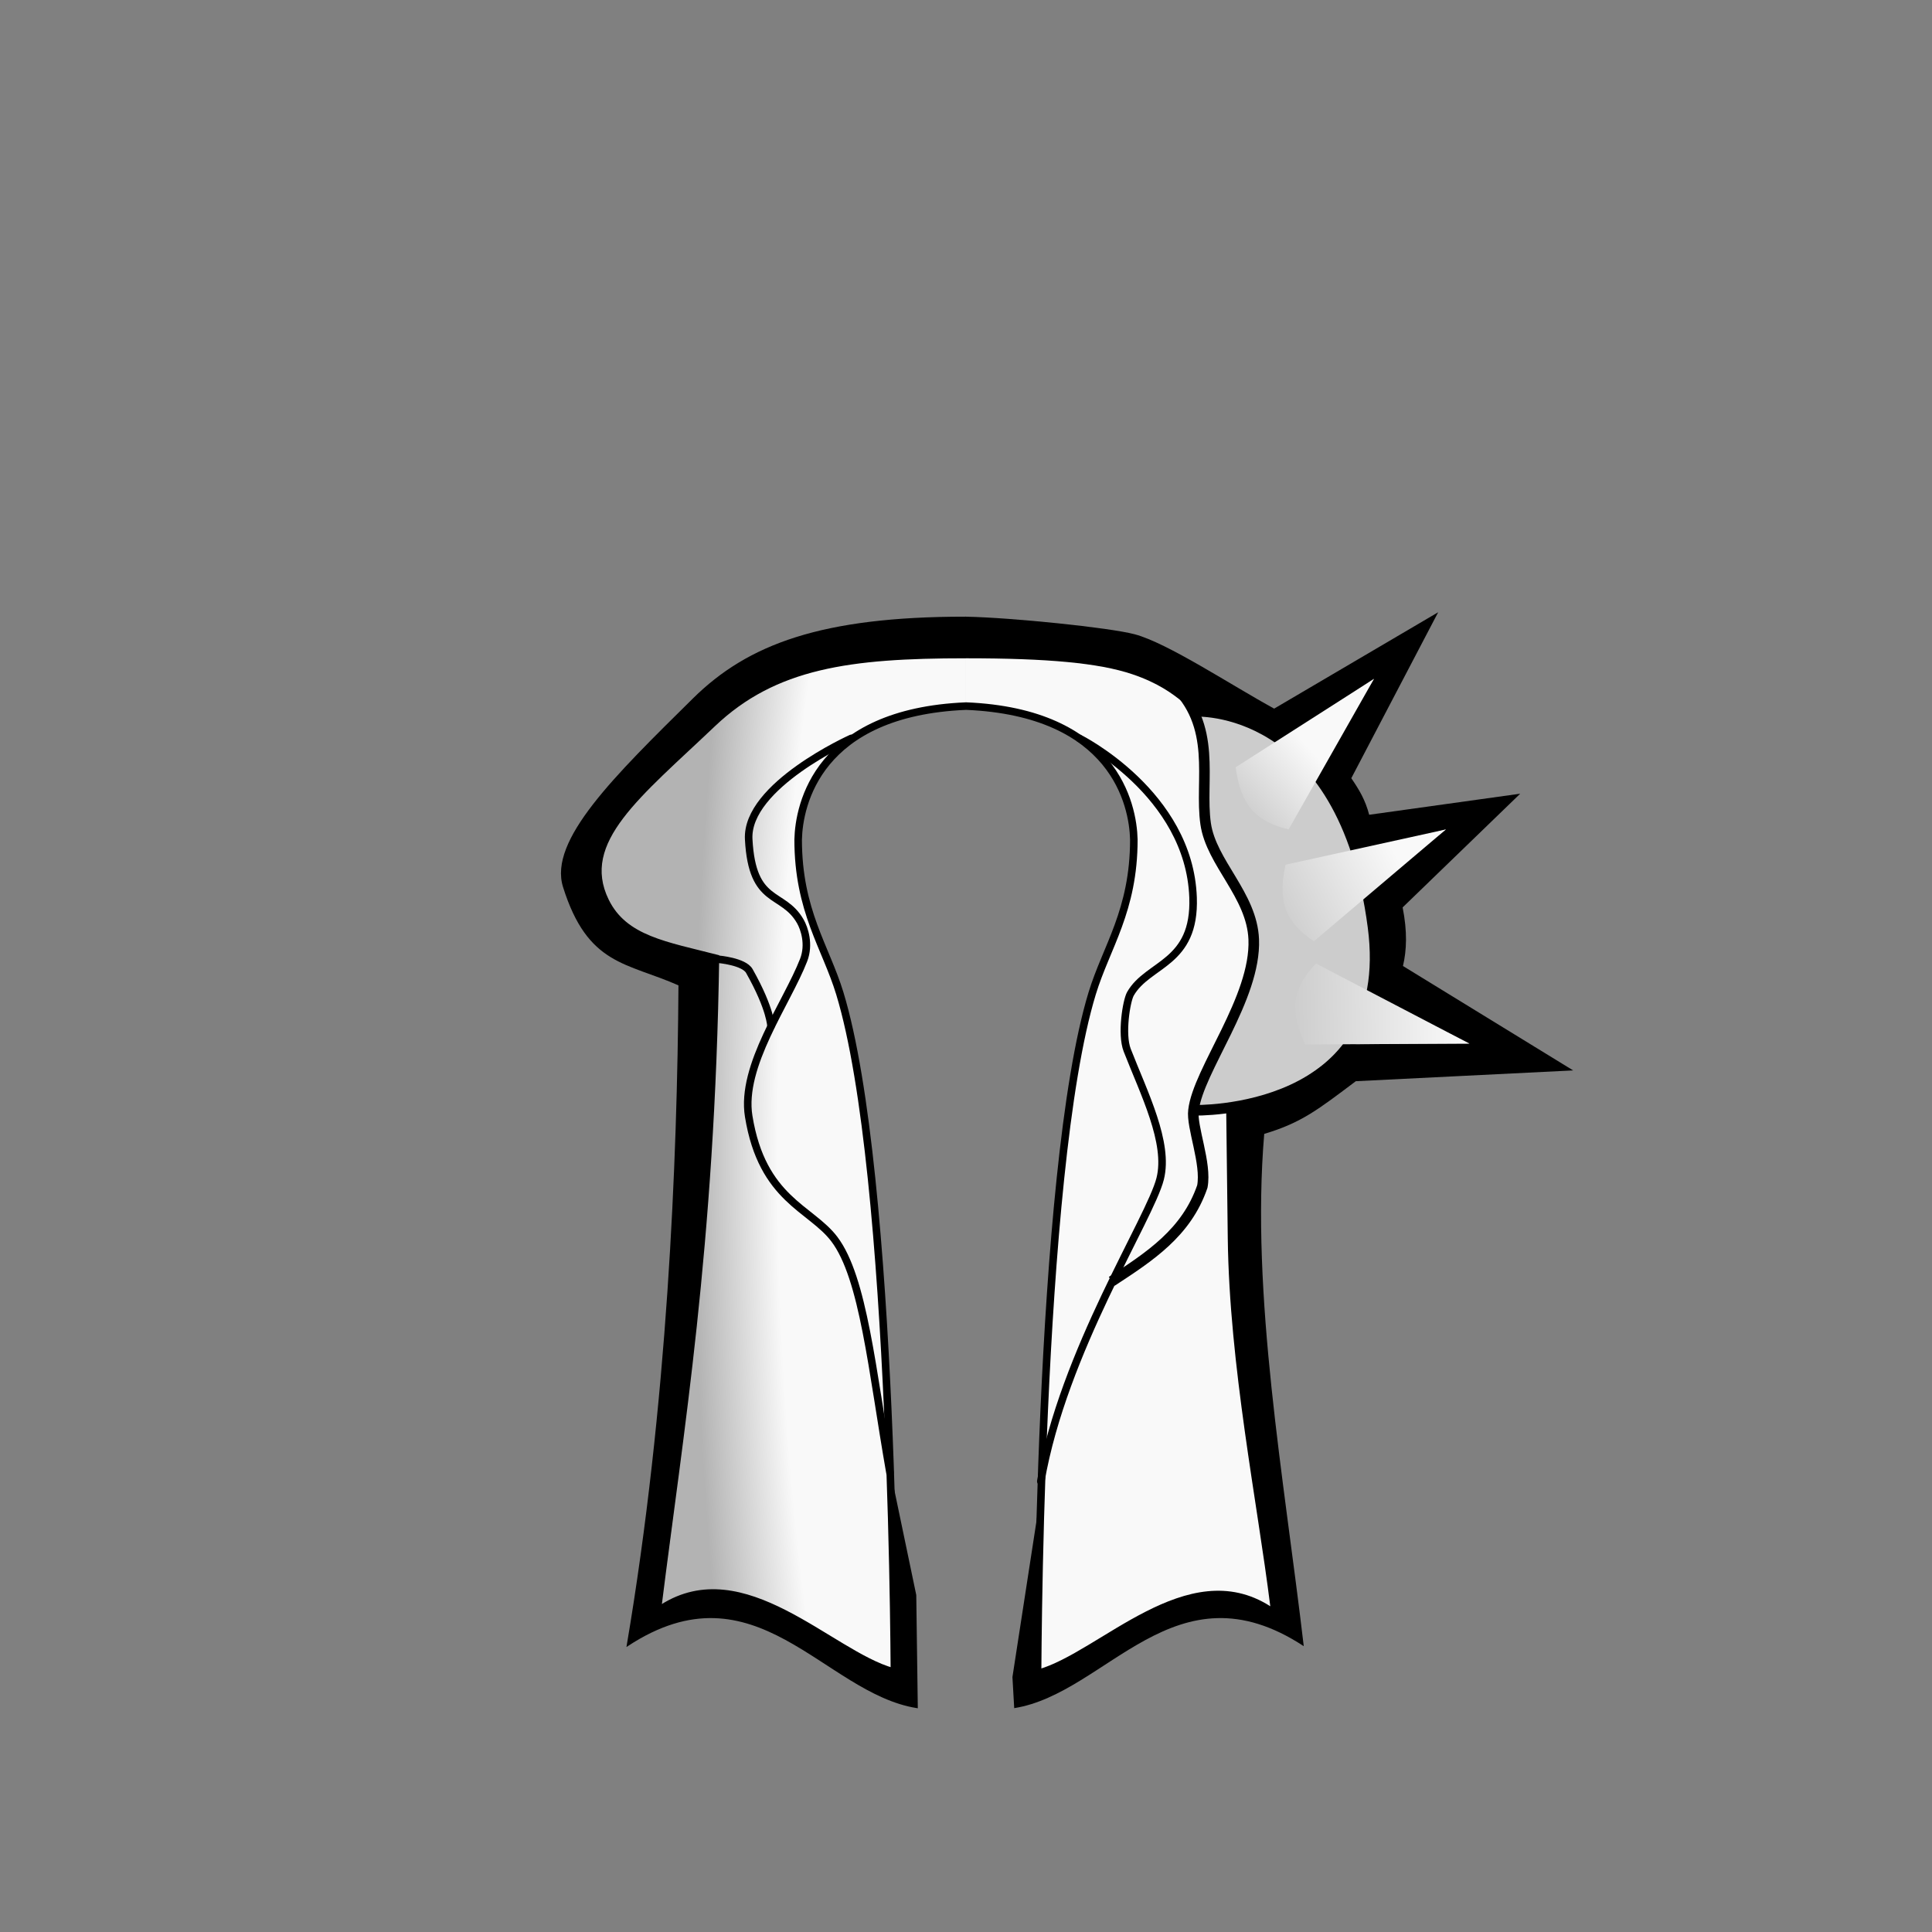 <?xml version="1.0" encoding="UTF-8" standalone="no"?>
<!-- Created with Inkscape (http://www.inkscape.org/) -->

<svg
   width="1280"
   height="1280"
   viewBox="0 0 338.667 338.667"
   version="1.1"
   id="svg5"
   inkscape:version="1.1 (c68e22c387, 2021-05-23)"
   sodipodi:docname="DusterSpikecore_Male_south.svg"
   inkscape:export-filename="C:\Program Files (x86)\Steam\steamapps\common\RimWorld\Mods\Madness Pawns\Textures\Things\Pawn\Humanlike\ApparelStyles\DusterSpikecore\DusterSpikecore_Male_south.png"
   inkscape:export-xdpi="19.200001"
   inkscape:export-ydpi="19.200001"
   xmlns:inkscape="http://www.inkscape.org/namespaces/inkscape"
   xmlns:sodipodi="http://sodipodi.sourceforge.net/DTD/sodipodi-0.dtd"
   xmlns:xlink="http://www.w3.org/1999/xlink"
   xmlns="http://www.w3.org/2000/svg"
   xmlns:svg="http://www.w3.org/2000/svg">
  <rect x="0" y="0" width="338.667" height="338.667" fill="#808080" stroke="none"/>
  <sodipodi:namedview
     id="namedview7"
     pagecolor="#ffffff"
     bordercolor="#111111"
     borderopacity="1"
     inkscape:pageshadow="0"
     inkscape:pageopacity="0"
     inkscape:pagecheckerboard="1"
     inkscape:document-units="px"
     showgrid="false"
     showguides="true"
     units="px"
     inkscape:snap-bbox="true"
     inkscape:snap-object-midpoints="true"
     inkscape:bbox-paths="false"
     inkscape:bbox-nodes="true"
     inkscape:snap-bbox-midpoints="true"
     inkscape:snap-page="true"
     inkscape:zoom="0.99999999"
     inkscape:cx="517"
     inkscape:cy="770.50001"
     inkscape:window-width="1920"
     inkscape:window-height="1017"
     inkscape:window-x="-8"
     inkscape:window-y="-8"
     inkscape:window-maximized="1"
     inkscape:current-layer="layer2"
     inkscape:guide-bbox="true"
     inkscape:object-paths="false"
     inkscape:object-nodes="true"
     inkscape:snap-smooth-nodes="true">
    <sodipodi:guide
       position="169.333,169.333"
       orientation="0,-1"
       id="guide989" />
    <sodipodi:guide
       position="169.333,169.333"
       orientation="1,0"
       id="guide991" />
  </sodipodi:namedview>
  <defs
     id="defs2">
    <linearGradient
       inkscape:collect="always"
       id="linearGradient13999">
      <stop
         style="stop-color:#f9f9f9;stop-opacity:1"
         offset="0"
         id="stop13995" />
      <stop
         style="stop-color:#f9f9f9;stop-opacity:1"
         offset="0.752"
         id="stop14387" />
      <stop
         style="stop-color:#b3b3b3;stop-opacity:1"
         offset="1"
         id="stop13997" />
    </linearGradient>
    <inkscape:path-effect
       effect="mirror_symmetry"
       start_point="169.333,95.944"
       end_point="169.333,310.742"
       center_point="169.333,203.343"
       id="path-effect13116"
       is_visible="true"
       lpeversion="1.1"
       mode="free"
       discard_orig_path="false"
       fuse_paths="false"
       oposite_fuse="false"
       split_items="false"
       split_open="false" />
    <inkscape:path-effect
       effect="mirror_symmetry"
       start_point="169.333,93.139"
       end_point="169.333,312.594"
       center_point="169.333,202.867"
       id="path-effect6177"
       is_visible="true"
       lpeversion="1.1"
       mode="free"
       discard_orig_path="false"
       fuse_paths="false"
       oposite_fuse="false"
       split_items="false"
       split_open="false" />
    <inkscape:path-effect
       effect="mirror_symmetry"
       start_point="169.333,155.659"
       end_point="169.333,262.284"
       center_point="169.333,208.971"
       id="path-effect2480"
       is_visible="true"
       lpeversion="1.1"
       mode="free"
       discard_orig_path="false"
       fuse_paths="false"
       oposite_fuse="false"
       split_items="false"
       split_open="false" />
    <inkscape:path-effect
       effect="mirror_symmetry"
       start_point="169.333,149.121"
       end_point="169.333,286.624"
       center_point="169.333,217.872"
       id="path-effect1306"
       is_visible="true"
       lpeversion="1.1"
       mode="free"
       discard_orig_path="false"
       fuse_paths="false"
       oposite_fuse="false"
       split_items="false"
       split_open="false" />
    <inkscape:path-effect
       effect="mirror_symmetry"
       start_point="169.333,95.944"
       end_point="169.333,310.742"
       center_point="169.333,203.343"
       id="path-effect1187"
       is_visible="true"
       lpeversion="1.1"
       mode="free"
       discard_orig_path="false"
       fuse_paths="false"
       oposite_fuse="false"
       split_items="false"
       split_open="false" />
    <inkscape:path-effect
       effect="mirror_symmetry"
       start_point="640,475.309"
       end_point="640,1047.449"
       center_point="640,761.379"
       id="path-effect1473"
       is_visible="true"
       lpeversion="1.1"
       mode="free"
       discard_orig_path="false"
       fuse_paths="false"
       oposite_fuse="false"
       split_items="false"
       split_open="false" />
    <radialGradient
       inkscape:collect="always"
       xlink:href="#linearGradient13999"
       id="radialGradient14001"
       cx="205.212"
       cy="199.065"
       fx="205.212"
       fy="199.065"
       r="73.185"
       gradientTransform="matrix(-0.813,0,0,-3.154,347.925,830.186)"
       gradientUnits="userSpaceOnUse" />
    <linearGradient
       inkscape:collect="always"
       xlink:href="#linearGradient3964"
       id="linearGradient5028"
       gradientUnits="userSpaceOnUse"
       x1="121.82"
       y1="200.619"
       x2="94.481"
       y2="188.883"
       gradientTransform="matrix(-0.928,-0.373,-0.373,0.928,414.16,42.769)" />
    <linearGradient
       inkscape:collect="always"
       id="linearGradient3964">
      <stop
         style="stop-color:#cccccc;stop-opacity:1;"
         offset="0"
         id="stop3960" />
      <stop
         style="stop-color:#f9f9f9;stop-opacity:1"
         offset="1"
         id="stop3962" />
    </linearGradient>
    <linearGradient
       inkscape:collect="always"
       xlink:href="#linearGradient3964"
       id="linearGradient4959"
       gradientUnits="userSpaceOnUse"
       x1="125.327"
       y1="194.805"
       x2="109.341"
       y2="191.209"
       gradientTransform="rotate(125.212,184.923,192.035)" />
    <linearGradient
       inkscape:collect="always"
       xlink:href="#linearGradient3964"
       id="linearGradient3966-5"
       x1="126.214"
       y1="192.963"
       x2="102.71"
       y2="189.836"
       gradientUnits="userSpaceOnUse"
       gradientTransform="rotate(145.39,179.94,191.92)" />
  </defs>
  <g
     inkscape:label="Reference"
     inkscape:groupmode="layer"
     id="layer1"
     style="display:none"
     sodipodi:insensitive="true">
    <path
       id="rect883"
       style="display:inline;fill:#ff0000;fill-opacity:1;stroke:#0000ff;stroke-width:30;stroke-linecap:round;stroke-linejoin:round;stroke-miterlimit:4;stroke-dasharray:none"
       d="m 584.916,445.383 c -63.186,0 -96.145,46.139 -97.947,139.545 l -8.223,426.191 c -0.613,31.75 19.183,55.266 50.67,55.266 H 640 750.584 c 31.487,0 51.282,-23.516 50.67,-55.266 L 793.031,584.928 C 791.229,491.521 758.27,445.383 695.084,445.383 H 640 Z"
       transform="scale(0.265)" />
  </g>
  <g
     inkscape:groupmode="layer"
     id="layer2"
     inkscape:label="Body"
     style="display:inline">
    <path
       style="display:inline;fill:url(#radialGradient14001);fill-opacity:1;stroke:#000000;stroke-width:0;stroke-linecap:round;stroke-linejoin:miter;stroke-miterlimit:4;stroke-dasharray:none;stroke-opacity:1"
       d="m 131.973,169.333 c -8.899,-1.571 -28.104,-5.192 -31.114,-11.808 -3.01,-6.616 8.781,-44.942 68.474,-44.942 l -3e-5,11.192 c -25.97,1.088 -29.285,17.287 -29.421,23.406 0,7.02 5.121,20.122 8.21,30.485 2.398,8.043 2.94,14.55 2.94,14.55 l 3.682,37.644 2.319,63.799 c -14.164,-5.72 -26.989,-17.67 -41.422,-11.829 5.523,-35.175 8.035,-77.704 7.824,-114.31 m 83.227,1.813 c 8.899,-1.571 28.104,-5.192 31.114,-11.808 3.01,-6.616 -8.781,-44.942 -68.474,-44.942 l 3e-5,11.192 c 25.97,1.088 29.285,17.287 29.421,23.406 0,7.02 -5.121,20.122 -8.21,30.485 -2.398,8.043 -2.94,14.55 -2.94,14.55 l -3.682,37.644 -2.319,63.799 c 14.164,-5.72 26.989,-17.67 41.422,-11.829 -5.523,-35.175 -8.035,-77.704 -7.824,-114.31"
       id="path1105-8"
       inkscape:path-effect="#path-effect13116"
       inkscape:original-d="m 131.97346,169.33332 c -8.89909,-1.57087 -28.1044,-5.19244 -31.11414,-11.80811 -3.009743,-6.61568 8.78089,-44.94237 68.47403,-44.94237 l -3e-5,11.19216 c -25.9702,1.08776 -29.28462,17.28747 -29.42059,23.4061 0,7.0199 5.12112,20.12247 8.21029,30.48512 2.39758,8.04268 2.94038,14.54962 2.94038,14.54962 l 3.68176,37.64425 2.31907,63.79935 c -14.16447,-5.71999 -26.98859,-17.66958 -41.42208,-11.82934 5.52308,-35.17461 8.03527,-77.70377 7.82357,-114.31016"
       sodipodi:nodetypes="czcccsccccc"
       transform="translate(0,0.506)" />
    <path
       style="fill:none;stroke:#000000;stroke-width:1.323;stroke-linecap:round;stroke-linejoin:miter;stroke-miterlimit:4;stroke-dasharray:none;stroke-opacity:1"
       d="m 169.333,123.775 c -25.97,1.088 -29.285,17.287 -29.421,23.406 0,12.468 4.825,18.819 7.305,26.959 9.64,31.64 9.58,122.333 9.58,122.333 -13.958,-1.904 -21.499,-23.427 -42.039,-13.397 5.523,-35.175 8.919,-78.95 8.707,-115.557 m 11.703,12.317 c -0.068,0.107 0.044,-2.797 -3.817,-9.629 -0.944,-1.671 -5.424,-2.054 -5.424,-2.054 -9.221,0.452 -11.723,-3.371 -19.396,-5.245 0,0 -4.54,-8.856 -1.681,-16.593 5.509,-14.905 25.186,-33.734 64.483,-33.734 m -3e-5,11.192 c 25.97,1.088 29.285,17.287 29.421,23.406 0,12.468 -4.825,18.819 -7.305,26.959 -9.64,31.64 -9.58,122.333 -9.58,122.333 13.958,-1.904 21.499,-23.427 42.039,-13.397 -5.523,-35.175 -8.919,-78.95 -8.707,-115.557 m -11.703,12.317 c 0.068,0.107 -0.044,-2.797 3.817,-9.629 0.944,-1.671 5.424,-2.054 5.424,-2.054 9.221,0.452 11.723,-3.371 19.396,-5.245 0,0 4.54,-8.856 1.681,-16.593 -5.509,-14.905 -25.186,-33.734 -64.483,-33.734"
       id="path1105"
       inkscape:path-effect="#path-effect1187"
       inkscape:original-d="m 169.33332,123.775 c -25.9702,1.08776 -29.28462,17.28747 -29.42059,23.4061 0,12.4682 4.82473,18.81923 7.30487,26.95947 9.64001,31.64018 9.57969,122.33283 9.57969,122.33283 -13.95811,-1.90392 -21.4987,-23.42742 -42.03894,-13.39683 5.52308,-35.17461 8.91907,-78.95024 8.70737,-115.55663 m 11.70302,12.31703 c -0.0678,0.10656 0.0439,-2.79722 -3.81741,-9.62893 -0.94429,-1.67071 -5.42371,-2.05374 -5.42371,-2.05374 -9.22063,0.45188 -11.72341,-3.37141 -19.39574,-5.24497 0,0 -4.54048,-8.85641 -1.68121,-16.59269 5.50863,-14.90457 25.18642,-33.7338 64.48268,-33.7338"
       sodipodi:nodetypes="ccsccccsccsc" />
    <path
       style="fill:none;stroke:#000000;stroke-width:1.323;stroke-linecap:round;stroke-linejoin:miter;stroke-miterlimit:4;stroke-dasharray:none;stroke-opacity:1"
       d="m 149.229,129.433 c 0,0 -18.48,8.279 -17.988,17.681 0.612,11.685 5.977,9.011 9.053,14.401 0.702,1.23 1.651,4.022 0.571,6.799 -2.928,7.526 -11.06,18.509 -9.625,27.363 2.369,14.62 10.889,16.075 15.015,21.535 5.121,6.776 6.591,22.899 9.748,40.938"
       id="path863"
       sodipodi:nodetypes="csssssc" />
    <path
       style="fill:#cccccc;stroke:#000000;stroke-width:1.852;stroke-linecap:butt;stroke-linejoin:round;stroke-miterlimit:4;stroke-dasharray:none;stroke-opacity:1"
       d="m 209.404,124.7 -0.192,69.926 c 0,0 35.811,1.027 31.468,-32.141 -5.165,-39.446 -31.276,-37.785 -31.276,-37.785 z"
       id="path11426"
       sodipodi:nodetypes="ccsc" />
    <path
       style="fill:#f9f9f9;stroke:#000000;stroke-width:1.852;stroke-linecap:butt;stroke-linejoin:round;stroke-miterlimit:4;stroke-dasharray:none;stroke-opacity:1"
       d="m 194.883,224.61 c 6.602,-4.324 13.091,-8.488 15.88,-16.625 0.769,-4.038 -1.937,-10.475 -1.552,-13.359 0.816,-7.07 10.975,-19.626 10.561,-29.962 -0.312,-7.789 -7.435,-13.392 -8.428,-20.255 -1.111,-7.68 2.234,-17.196 -5.94,-24.73"
       id="path11278"
       sodipodi:nodetypes="cccssc" />
    <path
       style="display:inline;fill:none;stroke:#000000;stroke-width:1.323;stroke-linecap:round;stroke-linejoin:miter;stroke-miterlimit:4;stroke-dasharray:none;stroke-opacity:1"
       d="m 189.225,129.433 c 0,0 19.25,9.625 19.911,27.872 0.424,11.694 -7.9,11.511 -10.976,16.9 -0.702,1.23 -1.651,7.099 -0.571,9.876 2.928,7.526 7.376,16.23 5.78,22.556 -1.762,6.985 -16.993,30.286 -20.922,53.039"
       id="path863-1"
       sodipodi:nodetypes="cssssc" />
    <path
       style="fill:#000000;stroke:#000000;stroke-width:0.265;stroke-linecap:butt;stroke-linejoin:miter;stroke-miterlimit:4;stroke-dasharray:none;stroke-opacity:1"
       d="m 156.003,258.15 4.48,21.464 0.267,19.68 c -16.289,-2.579 -28.187,-25.681 -50.756,-10.862 7.124,-42.138 8.866,-84.539 9.069,-115.792 -9.184,-4.08 -15.929,-3.448 -20.24,-17.187 -2.545,-8.11 8.961,-19.327 22.744,-32.935 9.606,-9.484 22.472,-14.289 47.634,-14.289 v 7.033 c -20.201,0 -33.255,1.747 -43.981,11.953 -13.075,12.44 -23.596,20.393 -18.644,30.531 3.156,6.461 10.227,7.452 19.367,9.804 -0.736,50.921 -6.386,84.176 -10.082,113.884 14.614,-9.343 29.975,8.132 40.804,11.109 z"
       id="path6156"
       sodipodi:nodetypes="cccccssccsscccc" />
    <path
       style="display:inline;fill:#000000;stroke:#000000;stroke-width:0;stroke-linecap:butt;stroke-linejoin:miter;stroke-miterlimit:4;stroke-dasharray:none;stroke-opacity:1"
       d="m 182.146,263.666 -4.672,30.31 0.31,5.45 c 16.289,-2.579 28.187,-25.681 50.756,-10.862 -3.46,-29.509 -9.315,-61.491 -6.93,-89.802 6.567,-1.959 9.487,-4.303 16.054,-9.234 l 38.101,-1.892 -29.835,-18.303 c 0.653,-2.751 0.784,-6.023 -0.059,-10.27 l 20.611,-19.933 -26.473,3.692 c -0.691,-2.629 -1.753,-4.384 -3.136,-6.407 l 15.228,-29.091 -28.749,16.893 c -7.521,-4.108 -18.679,-11.506 -24.462,-13.037 -4.408,-1.167 -21.576,-2.927 -29.557,-3.08 v 7.293 c 14.326,0 23.256,0.819 29.113,2.782 9.244,3.097 10.143,7.795 12.37,5.973 4.473,-0.253 13.702,5.723 13.702,5.723 l 16.331,-10.872 -10.278,16.799 7.932,13.407 14.958,-3.811 -13.346,10.668 c 0,0 1.513,14.252 0.542,18.449 l 16.921,8.425 -21.05,0.106 c 0,0 -12.099,10.861 -21.58,11.758 l 0.27,22.194 c 0.273,22.404 5.176,46.257 7.454,64.572 -14.614,-9.343 -29.975,8.132 -40.804,11.109 z"
       id="path6156-0"
       sodipodi:nodetypes="ccccccccccccccsccscccccccccccsccc" />
    <path
       style="display:inline;fill:url(#linearGradient5028);fill-opacity:1;stroke:#000000;stroke-width:0;stroke-linecap:butt;stroke-linejoin:miter;stroke-miterlimit:4;stroke-dasharray:none;stroke-opacity:1"
       d="m 230.687,168.902 26.891,14.034 -28.784,0.153 c -2.884,-6.142 -2.154,-9.952 1.893,-14.187 z"
       id="path3958-0"
       sodipodi:nodetypes="cccc" />
    <path
       style="display:inline;fill:url(#linearGradient4959);fill-opacity:1;stroke:#000000;stroke-width:0;stroke-linecap:butt;stroke-linejoin:miter;stroke-miterlimit:4;stroke-dasharray:none;stroke-opacity:1"
       d="m 225.888,145.386 14.961,-26.387 -24.254,15.502 c 0.913,6.723 3.595,9.526 9.293,10.885 z"
       id="path3958-2"
       sodipodi:nodetypes="cccc" />
    <path
       style="display:inline;fill:url(#linearGradient3966-5);fill-opacity:1;stroke:#000000;stroke-width:0;stroke-linecap:butt;stroke-linejoin:miter;stroke-miterlimit:4;stroke-dasharray:none;stroke-opacity:1"
       d="m 230.317,165 23.145,-19.607 -28.112,6.184 c -1.462,6.626 0.088,10.182 4.968,13.423 z"
       id="path3958-7"
       sodipodi:nodetypes="cccc" />
  </g>
</svg>
